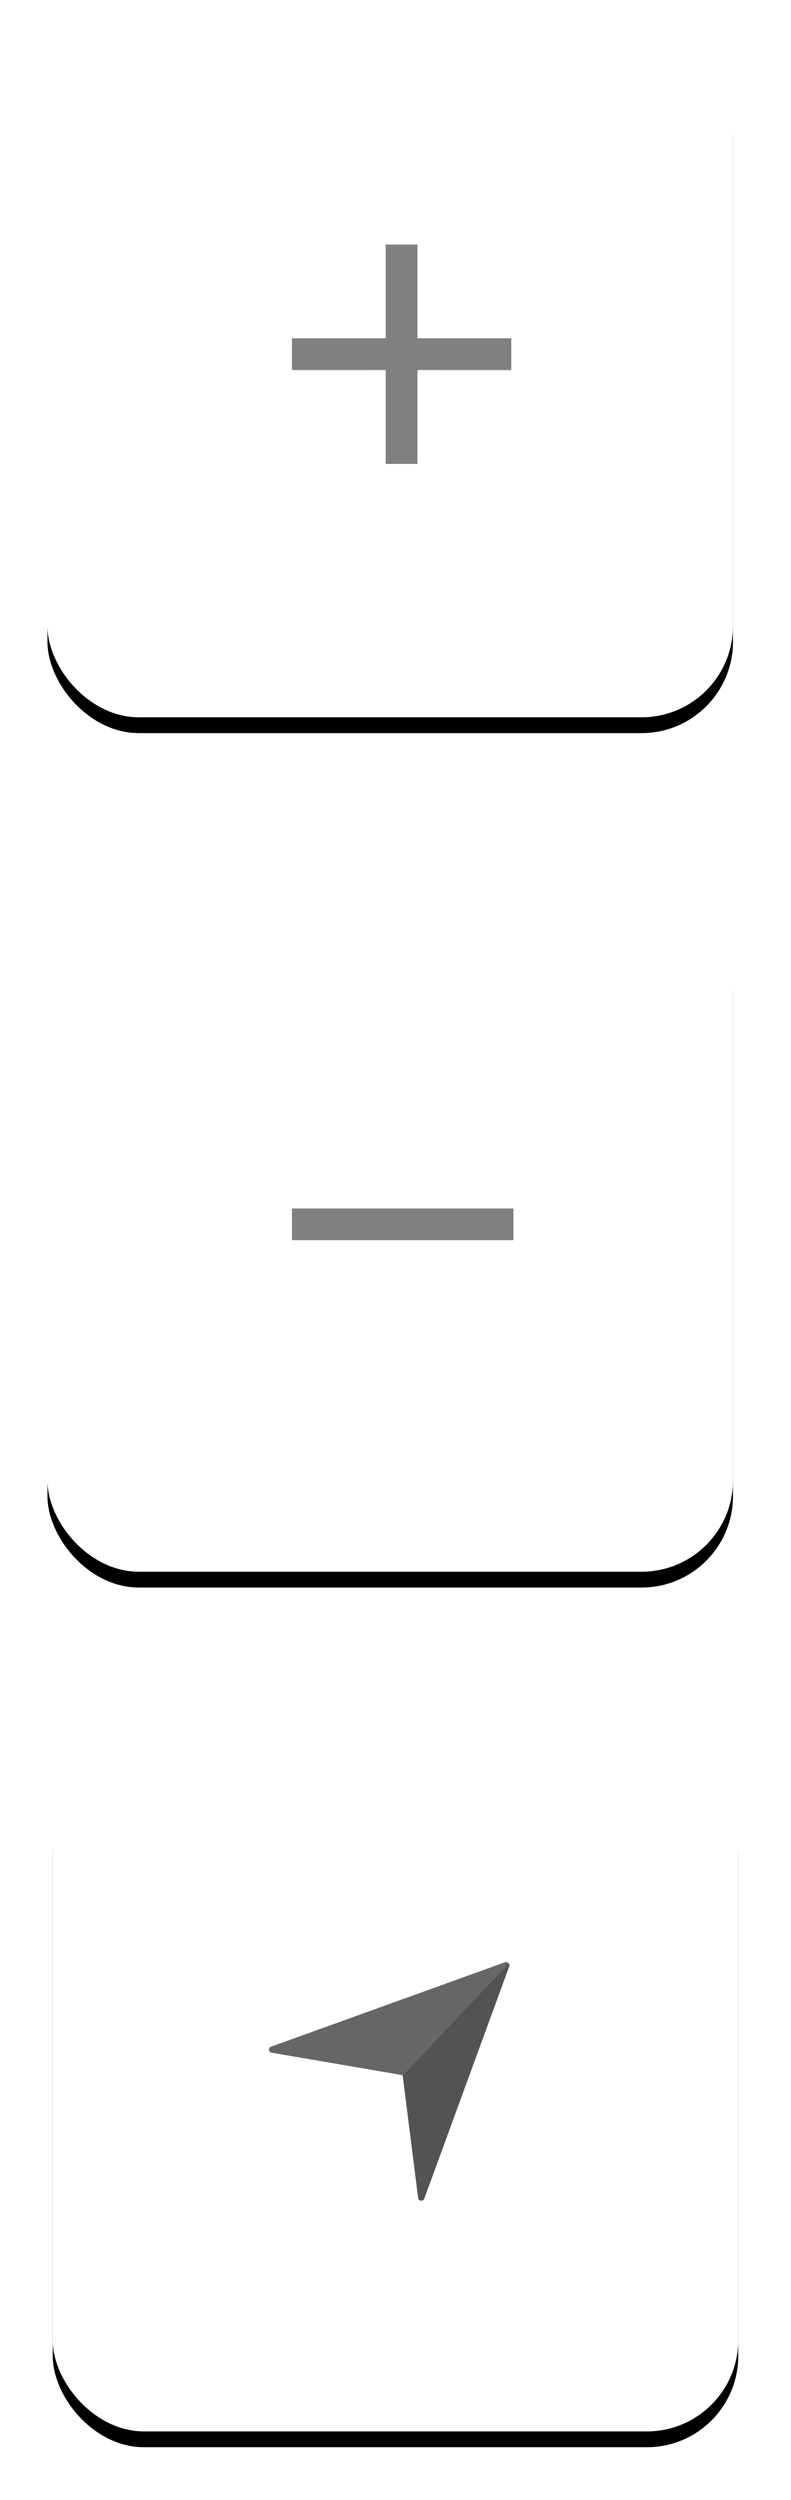 <?xml version="1.0" encoding="UTF-8"?>
<svg width="50px" height="158px" viewBox="0 0 50 158" version="1.1" xmlns="http://www.w3.org/2000/svg" xmlns:xlink="http://www.w3.org/1999/xlink">
    <title>Group 2</title>
    <defs>
        <rect id="path-1" x="-6.11066753e-13" y="7.10542736e-14" width="43.333" height="43.333" rx="5.778"></rect>
        <filter x="-11.5%" y="-9.2%" width="123.1%" height="123.1%" filterUnits="objectBoundingBox" id="filter-2">
            <feOffset dx="0" dy="1" in="SourceAlpha" result="shadowOffsetOuter1"></feOffset>
            <feGaussianBlur stdDeviation="1.5" in="shadowOffsetOuter1" result="shadowBlurOuter1"></feGaussianBlur>
            <feColorMatrix values="0 0 0 0 0.565   0 0 0 0 0.565   0 0 0 0 0.565  0 0 0 0.451 0" type="matrix" in="shadowBlurOuter1"></feColorMatrix>
        </filter>
        <rect id="path-3" x="1.8189894e-12" y="0" width="43.333" height="43.333" rx="5.778"></rect>
        <filter x="-11.5%" y="-9.2%" width="123.1%" height="123.1%" filterUnits="objectBoundingBox" id="filter-4">
            <feOffset dx="0" dy="1" in="SourceAlpha" result="shadowOffsetOuter1"></feOffset>
            <feGaussianBlur stdDeviation="1.5" in="shadowOffsetOuter1" result="shadowBlurOuter1"></feGaussianBlur>
            <feColorMatrix values="0 0 0 0 0.565   0 0 0 0 0.565   0 0 0 0 0.565  0 0 0 0.451 0" type="matrix" in="shadowBlurOuter1"></feColorMatrix>
        </filter>
        <rect id="path-5" x="1.8189894e-12" y="0" width="43.333" height="43.333" rx="5.778"></rect>
        <filter x="-11.5%" y="-9.2%" width="123.1%" height="123.1%" filterUnits="objectBoundingBox" id="filter-6">
            <feOffset dx="0" dy="1" in="SourceAlpha" result="shadowOffsetOuter1"></feOffset>
            <feGaussianBlur stdDeviation="1.5" in="shadowOffsetOuter1" result="shadowBlurOuter1"></feGaussianBlur>
            <feColorMatrix values="0 0 0 0 0.565   0 0 0 0 0.565   0 0 0 0 0.565  0 0 0 0.451 0" type="matrix" in="shadowBlurOuter1"></feColorMatrix>
        </filter>
    </defs>
    <g id="Page-1" stroke="none" stroke-width="1" fill="none" fill-rule="evenodd">
        <g id="my-cart-copy" transform="translate(-154, -495)">
            <g id="Group-2" transform="translate(157, 497)">
                <g id="Rectangle" transform="translate(0.333, 108.333)">
                    <use fill="black" fill-opacity="1" filter="url(#filter-2)" xlink:href="#path-1"></use>
                    <use fill="#FFFFFF" fill-rule="evenodd" xlink:href="#path-1"></use>
                </g>
                <g id="Rectangle-Copy-23" transform="translate(0, 54)">
                    <use fill="black" fill-opacity="1" filter="url(#filter-4)" xlink:href="#path-3"></use>
                    <use fill="#FFFFFF" fill-rule="evenodd" xlink:href="#path-3"></use>
                </g>
                <g id="Rectangle-Copy-23">
                    <use fill="black" fill-opacity="1" filter="url(#filter-6)" xlink:href="#path-5"></use>
                    <use fill="#FFFFFF" fill-rule="evenodd" xlink:href="#path-5"></use>
                </g>
                <g id="ic_block" transform="translate(22.385, 20.385) rotate(-315) translate(-22.385, -20.385) translate(16.385, 14.385)" fill="#808080">
                    <polygon id="Path" points="1.807 0.388 5.999 4.58 10.192 0.387 11.613 1.808 7.419 6 11.612 10.193 10.192 11.613 5.999 7.42 1.808 11.613 0.387 10.192 4.579 6 0.387 1.808"></polygon>
                </g>
                <rect id="Rectangle" fill="#808080" x="15.456" y="74.375" width="14" height="2.006"></rect>
                <g id="Group" transform="translate(10, 118)">
                    <g id="Group-5" transform="translate(4, 4)">
                        <path d="M15.141,0.071 L8.451,7.152 L0.171,5.731 C-0.039,5.702 -0.059,5.423 0.131,5.351 L14.931,0.011 C15.011,-0.018 15.101,0.011 15.141,0.071" id="Fill-1" fill="#666666"></path>
                        <path d="M15.191,0.272 L9.821,14.952 C9.752,15.152 9.462,15.122 9.431,14.912 L8.451,7.152 L15.141,0.072 C15.201,0.122 15.221,0.192 15.191,0.272" id="Fill-3" fill="#535353"></path>
                    </g>
                </g>
            </g>
        </g>
    </g>
</svg>